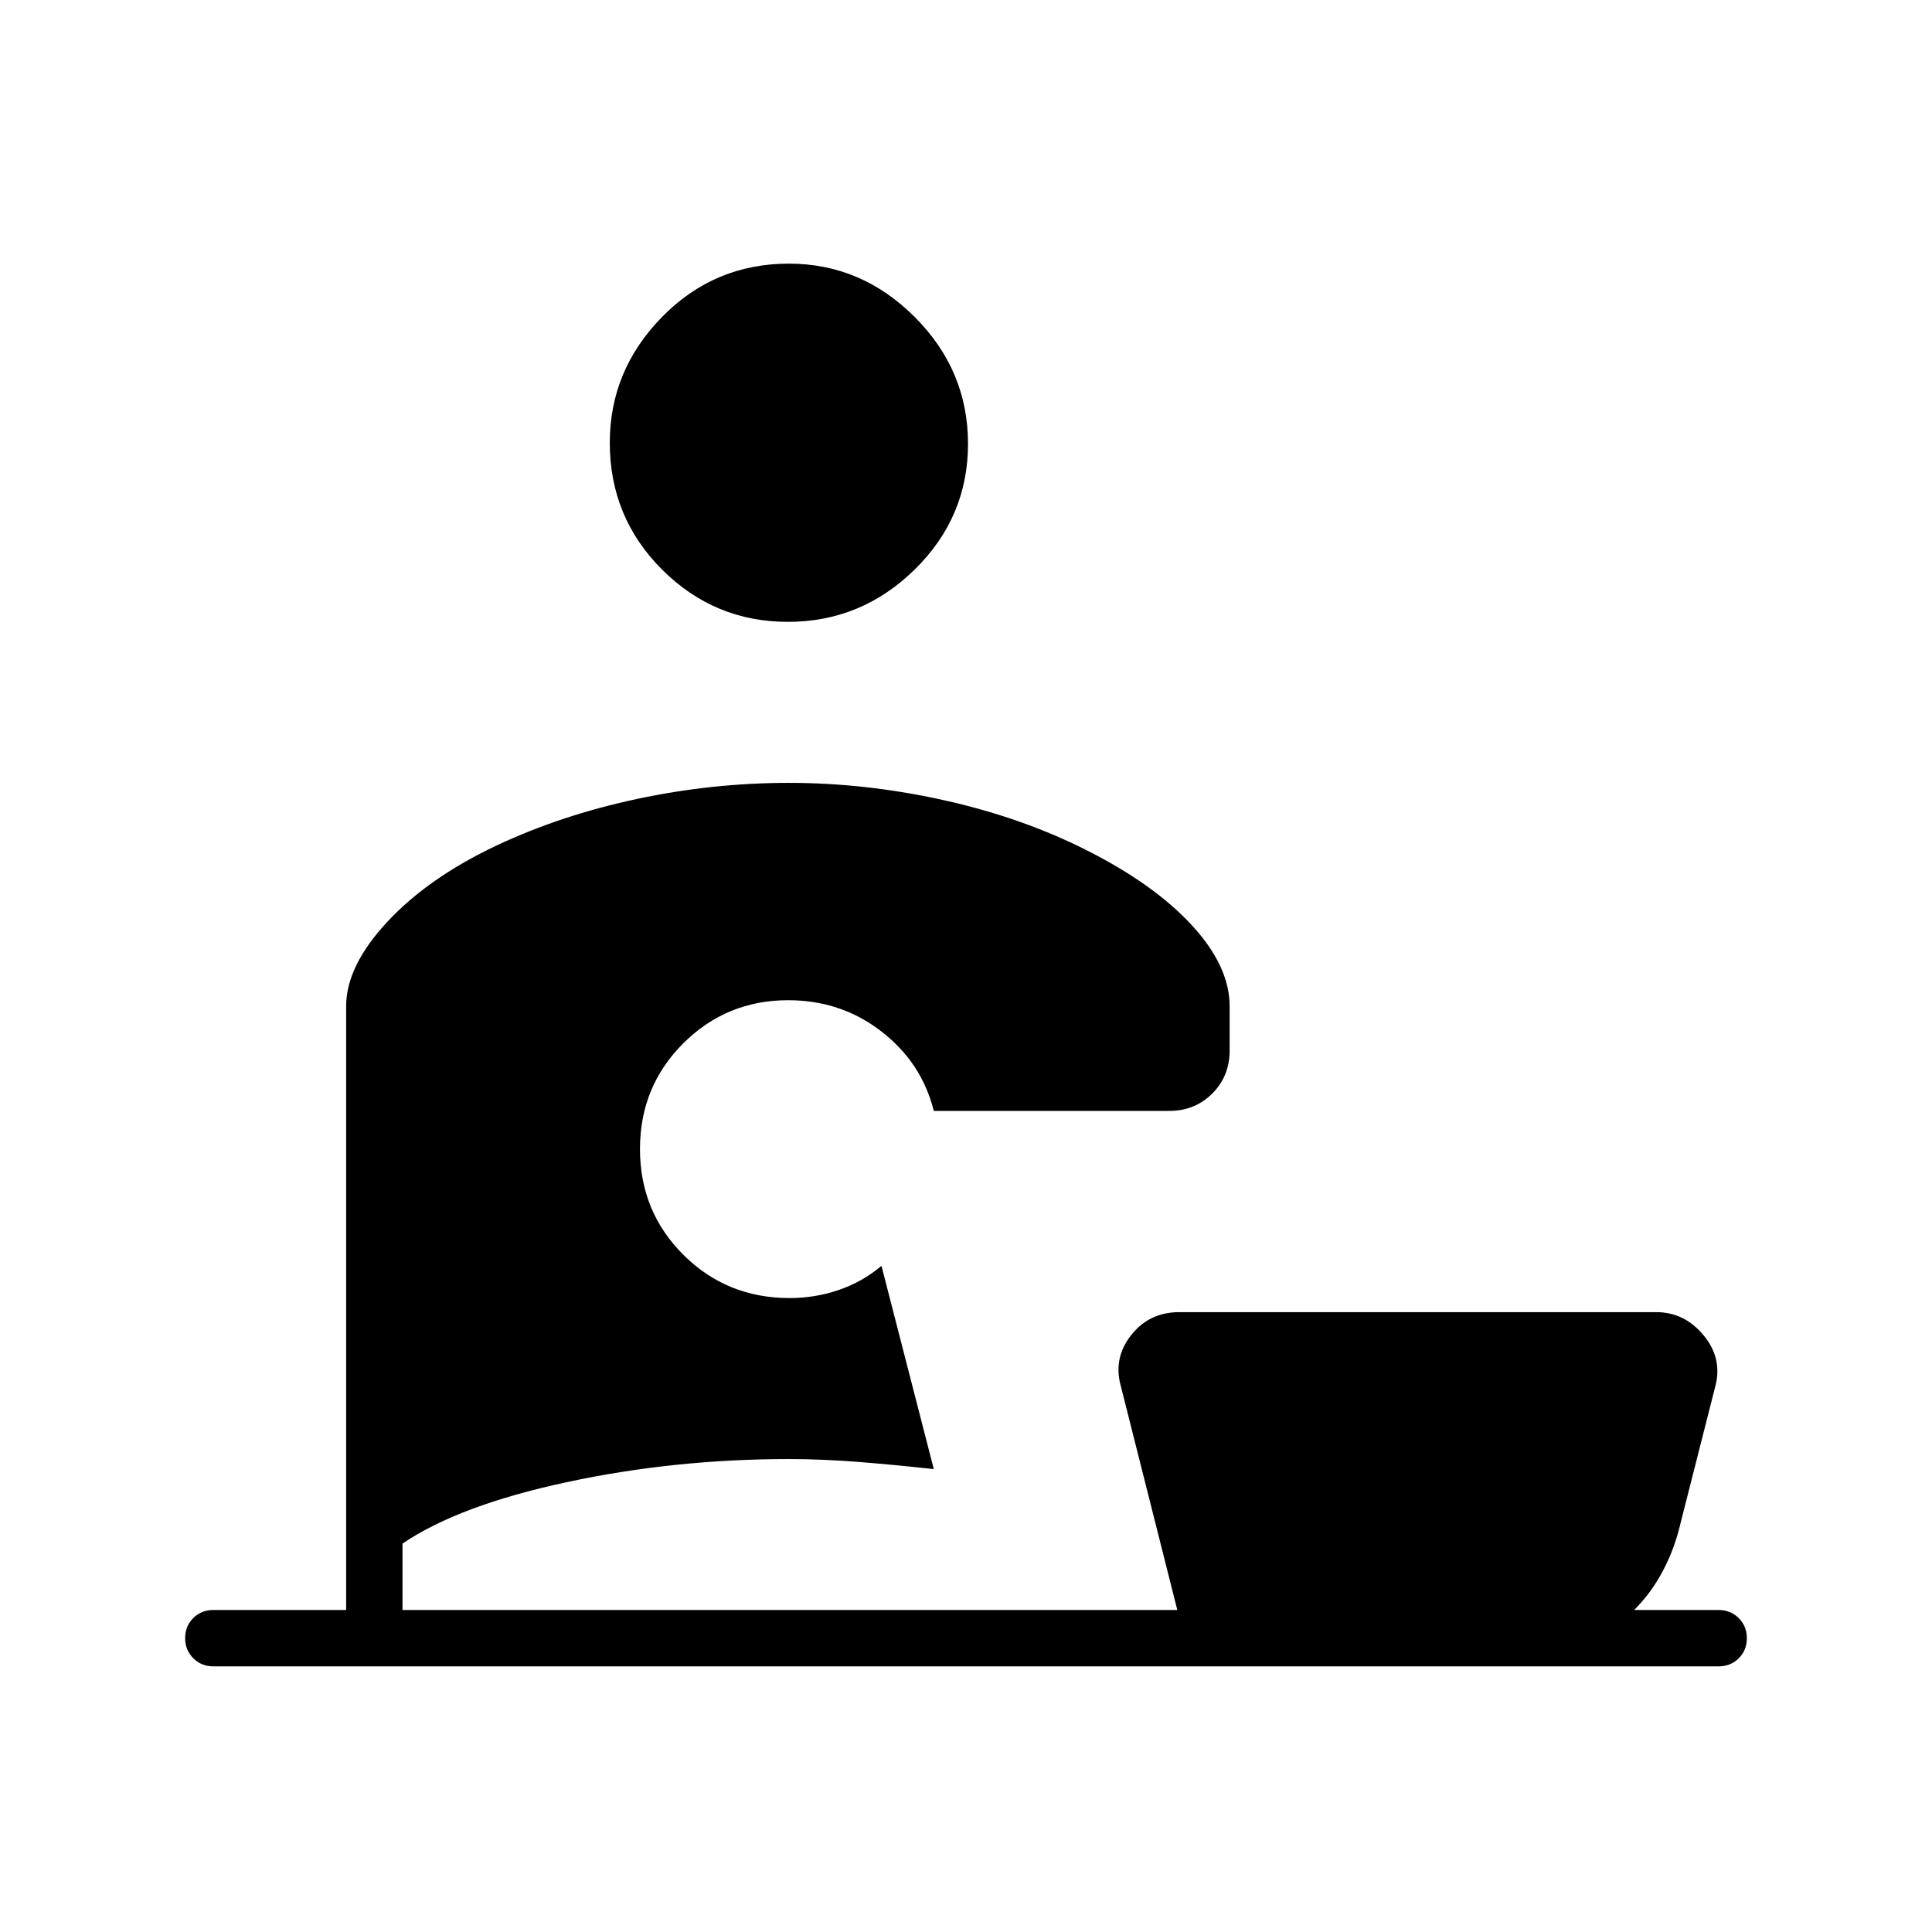 <svg xmlns="http://www.w3.org/2000/svg" height="24" viewBox="0 -960 960 960" width="24"><path d="M391.5-651q-36.5 0-62.5-25.96T303-740q0-36 25.96-62.5T392-829q36 0 62.5 26.5t26.5 63q0 36.5-26.5 62.5t-63 26ZM106-132q-5.95 0-9.97-4.04-4.03-4.03-4.03-10 0-5.96 4.03-9.96 4.02-4 9.97-4h66v-300q0-20 20.5-42t54.5-38q32-15 69.5-23t75.5-8q38 0 76.5 8.5T539-538q34 17 53 37.5t19 40.5v22q0 12.75-8.62 21.37Q593.75-408 581-408H464q-6-24-26.06-39.5-20.05-15.5-46.31-15.5-30.63 0-52.13 21.44-21.5 21.45-21.5 52.5 0 31.06 21.56 52.56 21.57 21.5 52.8 21.5 12.64 0 24.37-4 11.74-4 21.27-12l26 101q-18-2-36.45-3.5Q409.1-235 392-235q-57 0-110.5 11.5T200-193v33h385l-28-111q-4-14 5-25.5t24-11.5h237q14 0 23.5 11.5t5.83 25.35L834-199q-3 11-8.5 21T812-160h42q5.95 0 9.97 4.04 4.03 4.03 4.03 10 0 5.96-4.03 9.96-4.02 4-9.97 4H106Z"/></svg>